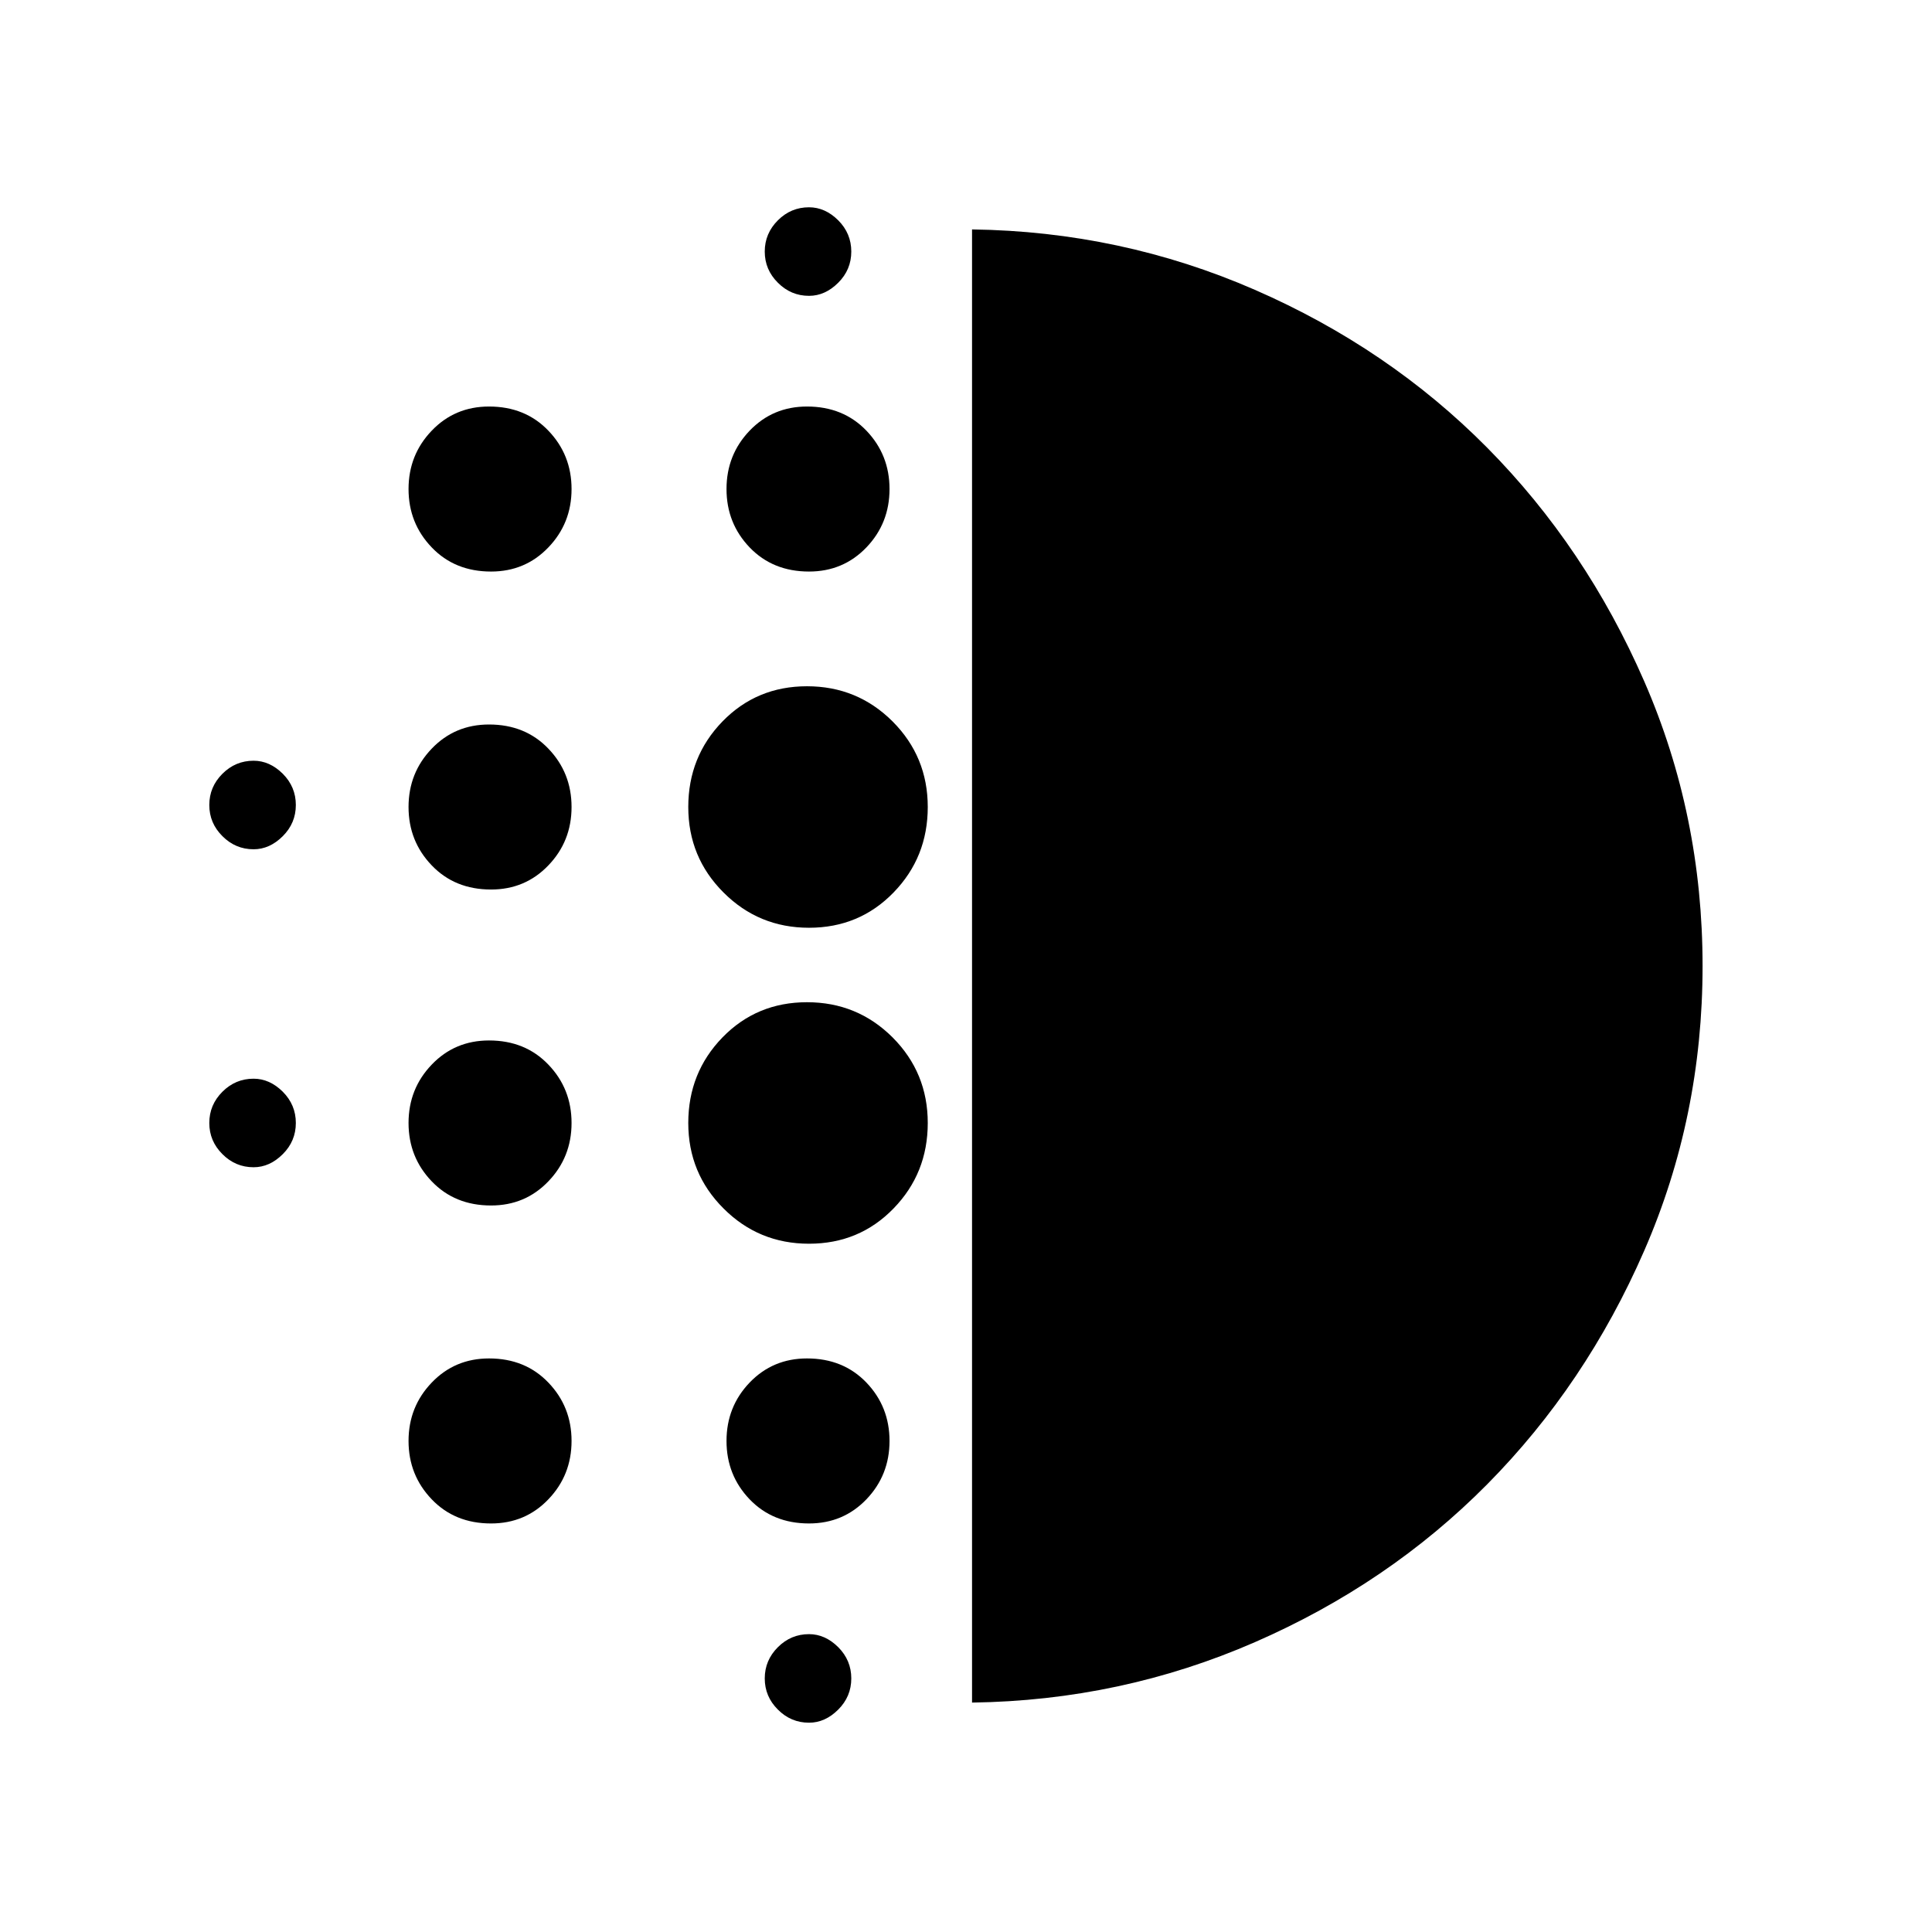 <svg xmlns="http://www.w3.org/2000/svg" height="24" width="24"><path d="M6.1 14.975q-.45 0-.737-.3-.288-.3-.288-.725t.288-.725q.287-.3.712-.3.45 0 .737.3.288.3.288.725t-.288.725q-.287.3-.712.3Zm0 3.95q-.45 0-.737-.3-.288-.3-.288-.725t.288-.725q.287-.3.712-.3.45 0 .737.3.288.3.288.725t-.288.725q-.287.3-.712.3Zm0-7.875q-.45 0-.737-.3-.288-.3-.288-.725t.288-.725q.287-.3.712-.3.45 0 .737.3.288.3.288.725t-.288.725q-.287.3-.712.3Zm-2.95-.5q-.225 0-.387-.163Q2.6 10.225 2.6 10t.163-.388q.162-.162.387-.162.2 0 .363.162.162.163.162.388t-.162.387q-.163.163-.363.163ZM6.1 7.1q-.45 0-.737-.3-.288-.3-.288-.725t.288-.725q.287-.3.712-.3.45 0 .737.3.288.3.288.725t-.288.725q-.287.3-.712.3Zm-2.95 7.4q-.225 0-.387-.163-.163-.162-.163-.387t.163-.388q.162-.162.387-.162.2 0 .363.162.162.163.162.388t-.162.387q-.163.163-.363.163Zm6.9 6.9q-.225 0-.387-.163-.163-.162-.163-.387t.163-.388q.162-.162.387-.162.2 0 .363.162.162.163.162.388t-.162.387q-.163.163-.363.163Zm0-17.725q-.225 0-.387-.163Q9.5 3.35 9.5 3.125t.163-.388q.162-.162.387-.162.2 0 .363.162.162.163.162.388t-.162.387q-.163.163-.363.163Zm0 3.425q-.45 0-.738-.3-.287-.3-.287-.725t.287-.725q.288-.3.713-.3.45 0 .738.3.287.3.287.725t-.287.725q-.288.3-.713.3Zm0 8.35q-.625 0-1.062-.438-.438-.437-.438-1.062t.425-1.063q.425-.437 1.05-.437t1.063.437q.437.438.437 1.063t-.425 1.062q-.425.438-1.05.438Zm0-3.925q-.625 0-1.062-.438-.438-.437-.438-1.062t.425-1.063q.425-.437 1.05-.437t1.063.437q.437.438.437 1.063t-.425 1.062q-.425.438-1.05.438Zm0 7.4q-.45 0-.738-.3-.287-.3-.287-.725t.287-.725q.288-.3.713-.3.45 0 .738.3.287.3.287.725t-.287.725q-.288.3-.713.3Zm2.025 2.225V2.85q1.85.025 3.513.75 1.662.725 2.887 1.962Q19.7 6.8 20.425 8.463q.725 1.662.725 3.537t-.725 3.537q-.725 1.663-1.95 2.901-1.225 1.237-2.887 1.962-1.663.725-3.513.75Z"/></svg>